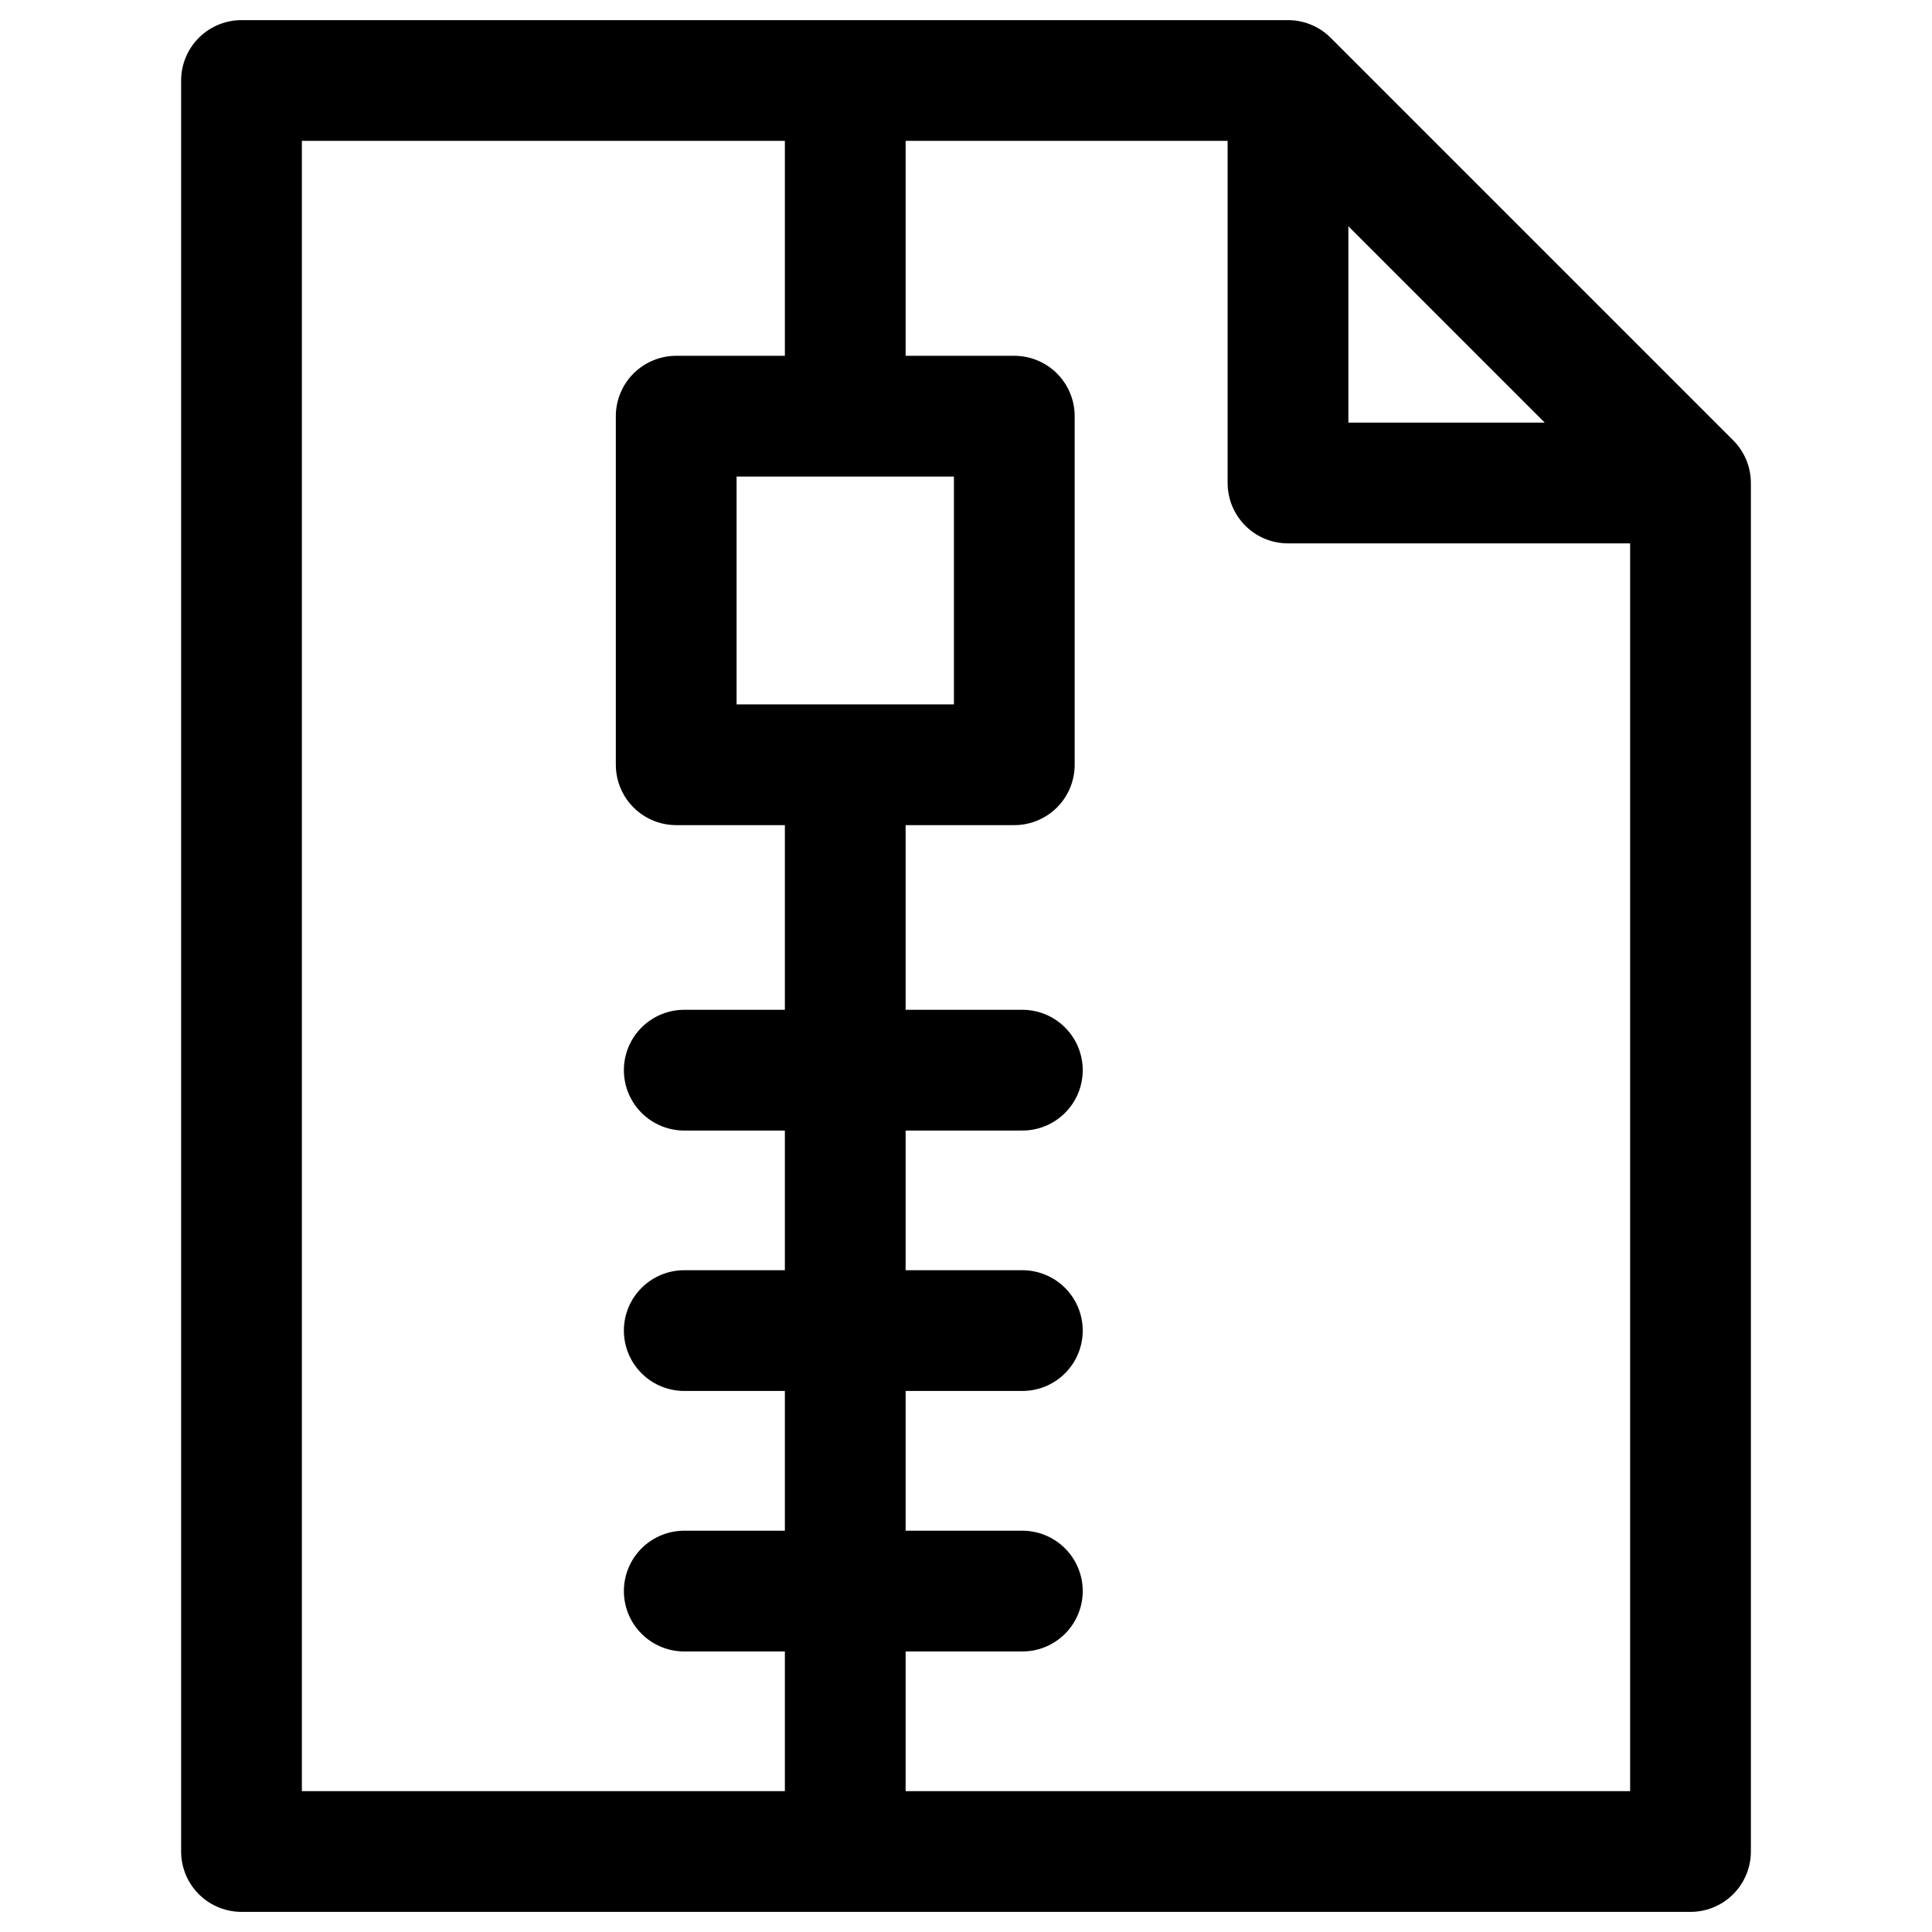 <svg width="24" height="24" viewBox="0 0 24 24" fill="none"
    xmlns="http://www.w3.org/2000/svg">
    <g id="miscellaneous/file-zip">
        <path id="stroke" d="M16 1L21 6M16 1V6H21M16 1H10.5M21 6V23H10.5M10.5 1H3V23H10.5M10.5 1V5.17M10.5 5.17H8.4V9.5H10.5M10.5 5.17H12.6V9.5H10.5M10.5 9.5V13.294M10.5 23V19.765M10.5 13.294H8.5M10.5 13.294V16.529M10.5 13.294H12.7M10.5 16.529V19.765M10.5 16.529H12.7M10.5 16.529H8.5M10.5 19.765H12.7M10.5 19.765H8.5" stroke="currentColor" stroke-width="1.5" stroke-linecap="round" stroke-linejoin="round"/>
    </g>
</svg>
